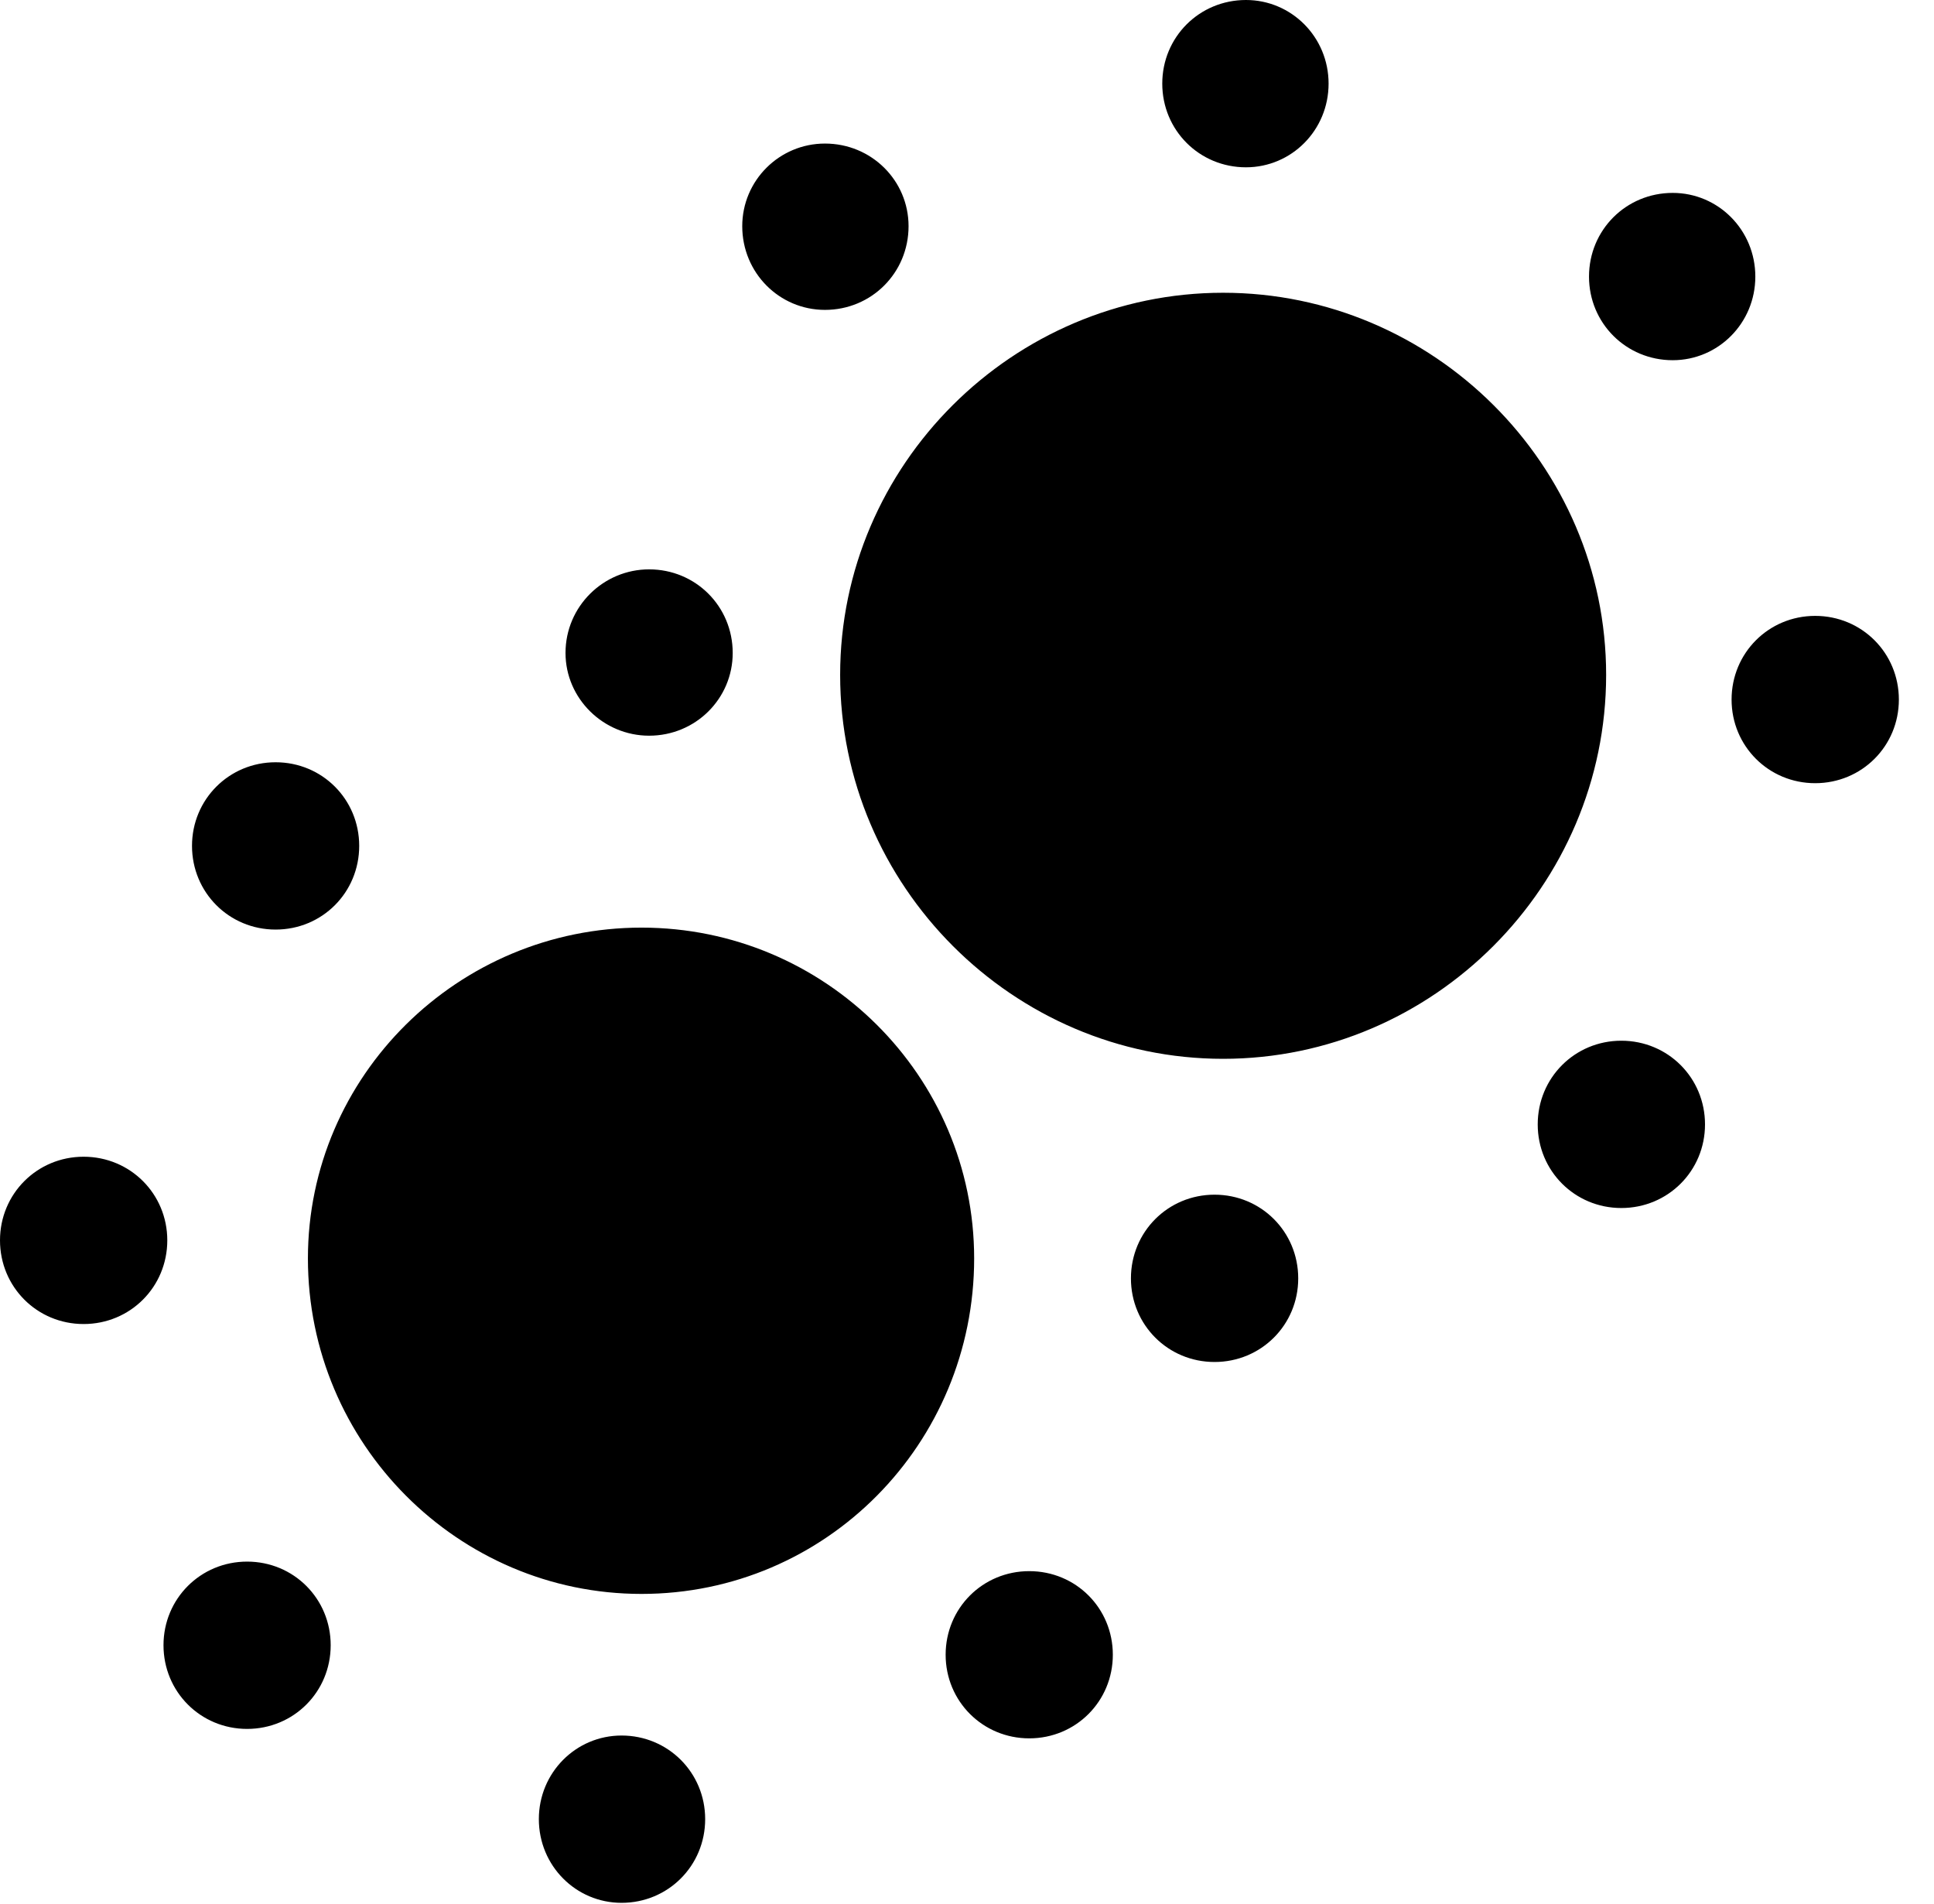 <svg version="1.1" xmlns="http://www.w3.org/2000/svg" xmlns:xlink="http://www.w3.org/1999/xlink" width="19.873" height="19.561" viewBox="0 0 19.873 19.561">
 <g>
  <rect height="19.561" opacity="0" width="19.873" x="0" y="0"/>
  <path d="M6.592 16.377C8.486 16.377 10.01 14.834 10.01 12.93C10.01 11.055 8.477 9.531 6.592 9.531C4.707 9.531 3.164 11.055 3.164 12.93C3.164 14.834 4.707 16.377 6.592 16.377ZM12.568 10.879C14.727 10.879 16.504 9.102 16.504 6.934C16.504 4.775 14.727 3.008 12.568 3.008C10.41 3.008 8.633 4.775 8.633 6.934C8.633 9.102 10.41 10.879 12.568 10.879ZM8.477 3.184C8.955 3.184 9.336 2.803 9.336 2.324C9.336 1.855 8.955 1.475 8.477 1.475C8.008 1.475 7.627 1.855 7.627 2.324C7.627 2.803 8.008 3.184 8.477 3.184ZM12.803 1.719C13.271 1.719 13.652 1.338 13.652 0.859C13.652 0.381 13.271 0 12.803 0C12.324 0 11.943 0.381 11.943 0.859C11.943 1.338 12.324 1.719 12.803 1.719ZM17.188 3.701C17.656 3.701 18.037 3.32 18.037 2.842C18.037 2.363 17.656 1.982 17.188 1.982C16.709 1.982 16.328 2.363 16.328 2.842C16.328 3.32 16.709 3.701 17.188 3.701ZM18.652 8.047C19.131 8.047 19.512 7.666 19.512 7.188C19.512 6.709 19.131 6.328 18.652 6.328C18.174 6.328 17.793 6.709 17.793 7.188C17.793 7.666 18.174 8.047 18.652 8.047ZM16.66 12.412C17.139 12.412 17.52 12.031 17.52 11.553C17.52 11.074 17.139 10.693 16.66 10.693C16.182 10.693 15.801 11.074 15.801 11.553C15.801 12.031 16.182 12.412 16.66 12.412ZM12.48 13.994C12.959 13.994 13.34 13.613 13.34 13.135C13.34 12.656 12.959 12.275 12.48 12.275C12.002 12.275 11.621 12.656 11.621 13.135C11.621 13.613 12.002 13.994 12.48 13.994ZM10.576 17.861C11.055 17.861 11.435 17.48 11.435 17.002C11.435 16.523 11.055 16.143 10.576 16.143C10.098 16.143 9.717 16.523 9.717 17.002C9.717 17.48 10.098 17.861 10.576 17.861ZM6.387 19.551C6.865 19.551 7.246 19.17 7.246 18.691C7.246 18.213 6.865 17.832 6.387 17.832C5.918 17.832 5.537 18.213 5.537 18.691C5.537 19.17 5.918 19.551 6.387 19.551ZM2.539 17.764C3.018 17.764 3.398 17.383 3.398 16.904C3.398 16.426 3.018 16.045 2.539 16.045C2.061 16.045 1.68 16.426 1.68 16.904C1.68 17.383 2.061 17.764 2.539 17.764ZM0.859 13.604C1.338 13.604 1.719 13.223 1.719 12.744C1.719 12.266 1.338 11.885 0.859 11.885C0.381 11.885 0 12.266 0 12.744C0 13.223 0.381 13.604 0.859 13.604ZM2.832 9.551C3.311 9.551 3.691 9.17 3.691 8.691C3.691 8.213 3.311 7.832 2.832 7.832C2.354 7.832 1.973 8.213 1.973 8.691C1.973 9.17 2.354 9.551 2.832 9.551ZM6.67 7.559C7.148 7.559 7.529 7.178 7.529 6.709C7.529 6.23 7.148 5.85 6.67 5.85C6.201 5.85 5.811 6.23 5.811 6.709C5.811 7.178 6.201 7.559 6.67 7.559Z" fill="currentColor"/>
 </g>
</svg>
